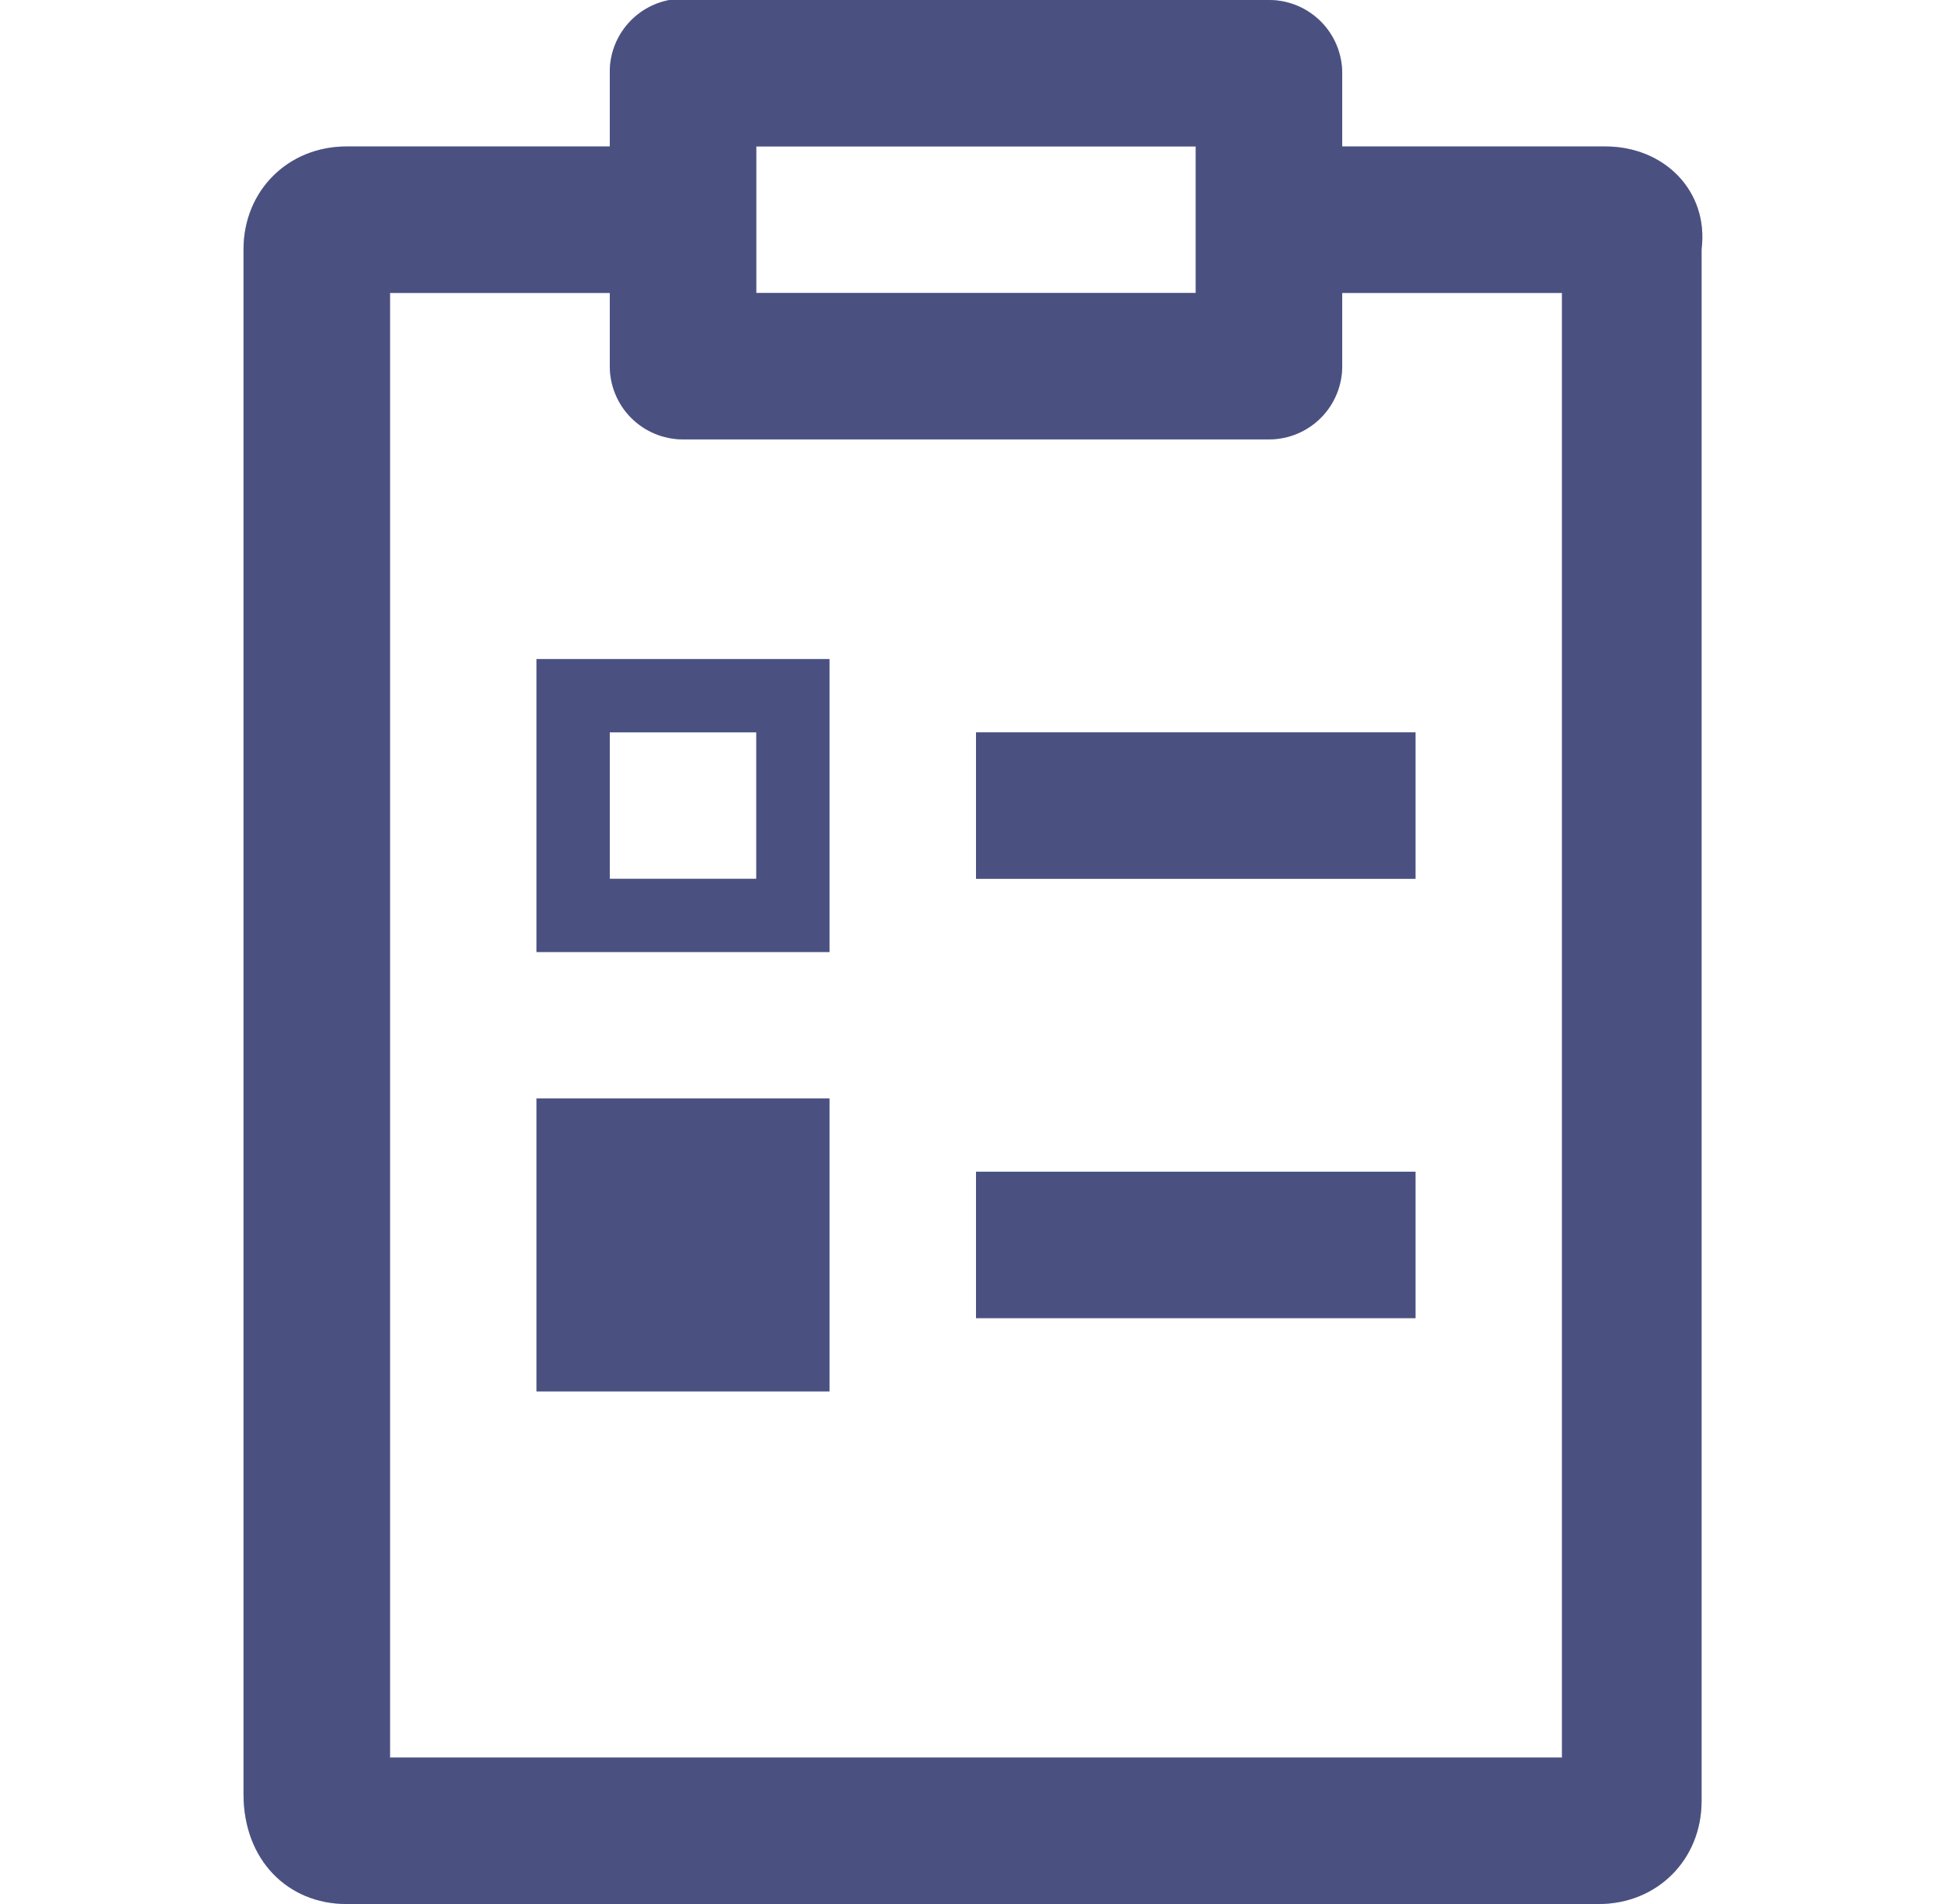 <svg width="41" height="40" viewBox="0 0 41 40" fill="none" xmlns="http://www.w3.org/2000/svg">
<g clip-path="url(#clip0_2111_1363)">
<path d="M14.058 -8.81402e-06C13.702 0.068 13.381 0.259 13.152 0.541C12.923 0.822 12.801 1.176 12.808 1.538V3.077H7.278C6.048 3.077 5.115 4.009 5.115 5.24V37.692C5.115 39.077 6.048 40 7.278 40H33.577C34.808 40 35.74 39.068 35.74 37.837V5.24C35.894 4.009 34.952 3.077 33.721 3.077H28.192V1.538C28.192 1.13 28.03 0.739 27.742 0.451C27.453 0.162 27.062 -8.81402e-06 26.654 -8.81402e-06H14.346C14.298 -0.002 14.25 -0.002 14.201 -8.81402e-06C14.153 -0.002 14.107 -0.002 14.058 -8.81402e-06ZM15.885 3.077H25.115V6.154H15.885V3.077ZM8.192 6.154H12.808V7.692C12.808 8.1 12.97 8.492 13.258 8.78C13.547 9.069 13.938 9.231 14.346 9.231H26.654C27.062 9.231 27.453 9.069 27.742 8.78C28.03 8.492 28.192 8.1 28.192 7.692V6.154H32.808V36.923H8.192V6.154ZM11.269 13.846V20H17.423V13.846H11.269ZM12.808 15.385H15.885V18.462H12.808V15.385ZM20.5 15.385V18.462H29.731V15.385H20.5ZM11.269 23.077V29.231H17.423V23.077H11.269ZM20.5 24.615V27.692H29.731V24.615H20.5Z" fill="#0F1959" fill-opacity="0.5"/>
<path d="M14.058 -8.81402e-06C13.702 0.068 13.381 0.259 13.152 0.541C12.923 0.822 12.801 1.176 12.808 1.538V3.077H7.278C6.048 3.077 5.115 4.009 5.115 5.24V37.692C5.115 39.077 6.048 40 7.278 40H33.577C34.808 40 35.74 39.068 35.74 37.837V5.24C35.894 4.009 34.952 3.077 33.721 3.077H28.192V1.538C28.192 1.13 28.03 0.739 27.742 0.451C27.453 0.162 27.062 -8.81402e-06 26.654 -8.81402e-06H14.346C14.298 -0.002 14.25 -0.002 14.201 -8.81402e-06C14.153 -0.002 14.107 -0.002 14.058 -8.81402e-06ZM15.885 3.077H25.115V6.154H15.885V3.077ZM8.192 6.154H12.808V7.692C12.808 8.1 12.97 8.492 13.258 8.78C13.547 9.069 13.938 9.231 14.346 9.231H26.654C27.062 9.231 27.453 9.069 27.742 8.78C28.03 8.492 28.192 8.1 28.192 7.692V6.154H32.808V36.923H8.192V6.154ZM11.269 13.846V20H17.423V13.846H11.269ZM12.808 15.385H15.885V18.462H12.808V15.385ZM20.5 15.385V18.462H29.731V15.385H20.5ZM11.269 23.077V29.231H17.423V23.077H11.269ZM20.5 24.615V27.692H29.731V24.615H20.5Z" fill="#0F1959" fill-opacity="0.5"/>
</g>
<defs>
<clipPath id="clip0_2111_1363">
<rect width="40" height="40" fill="white" transform="translate(0.5)"/>
</clipPath>
</defs>
</svg>
